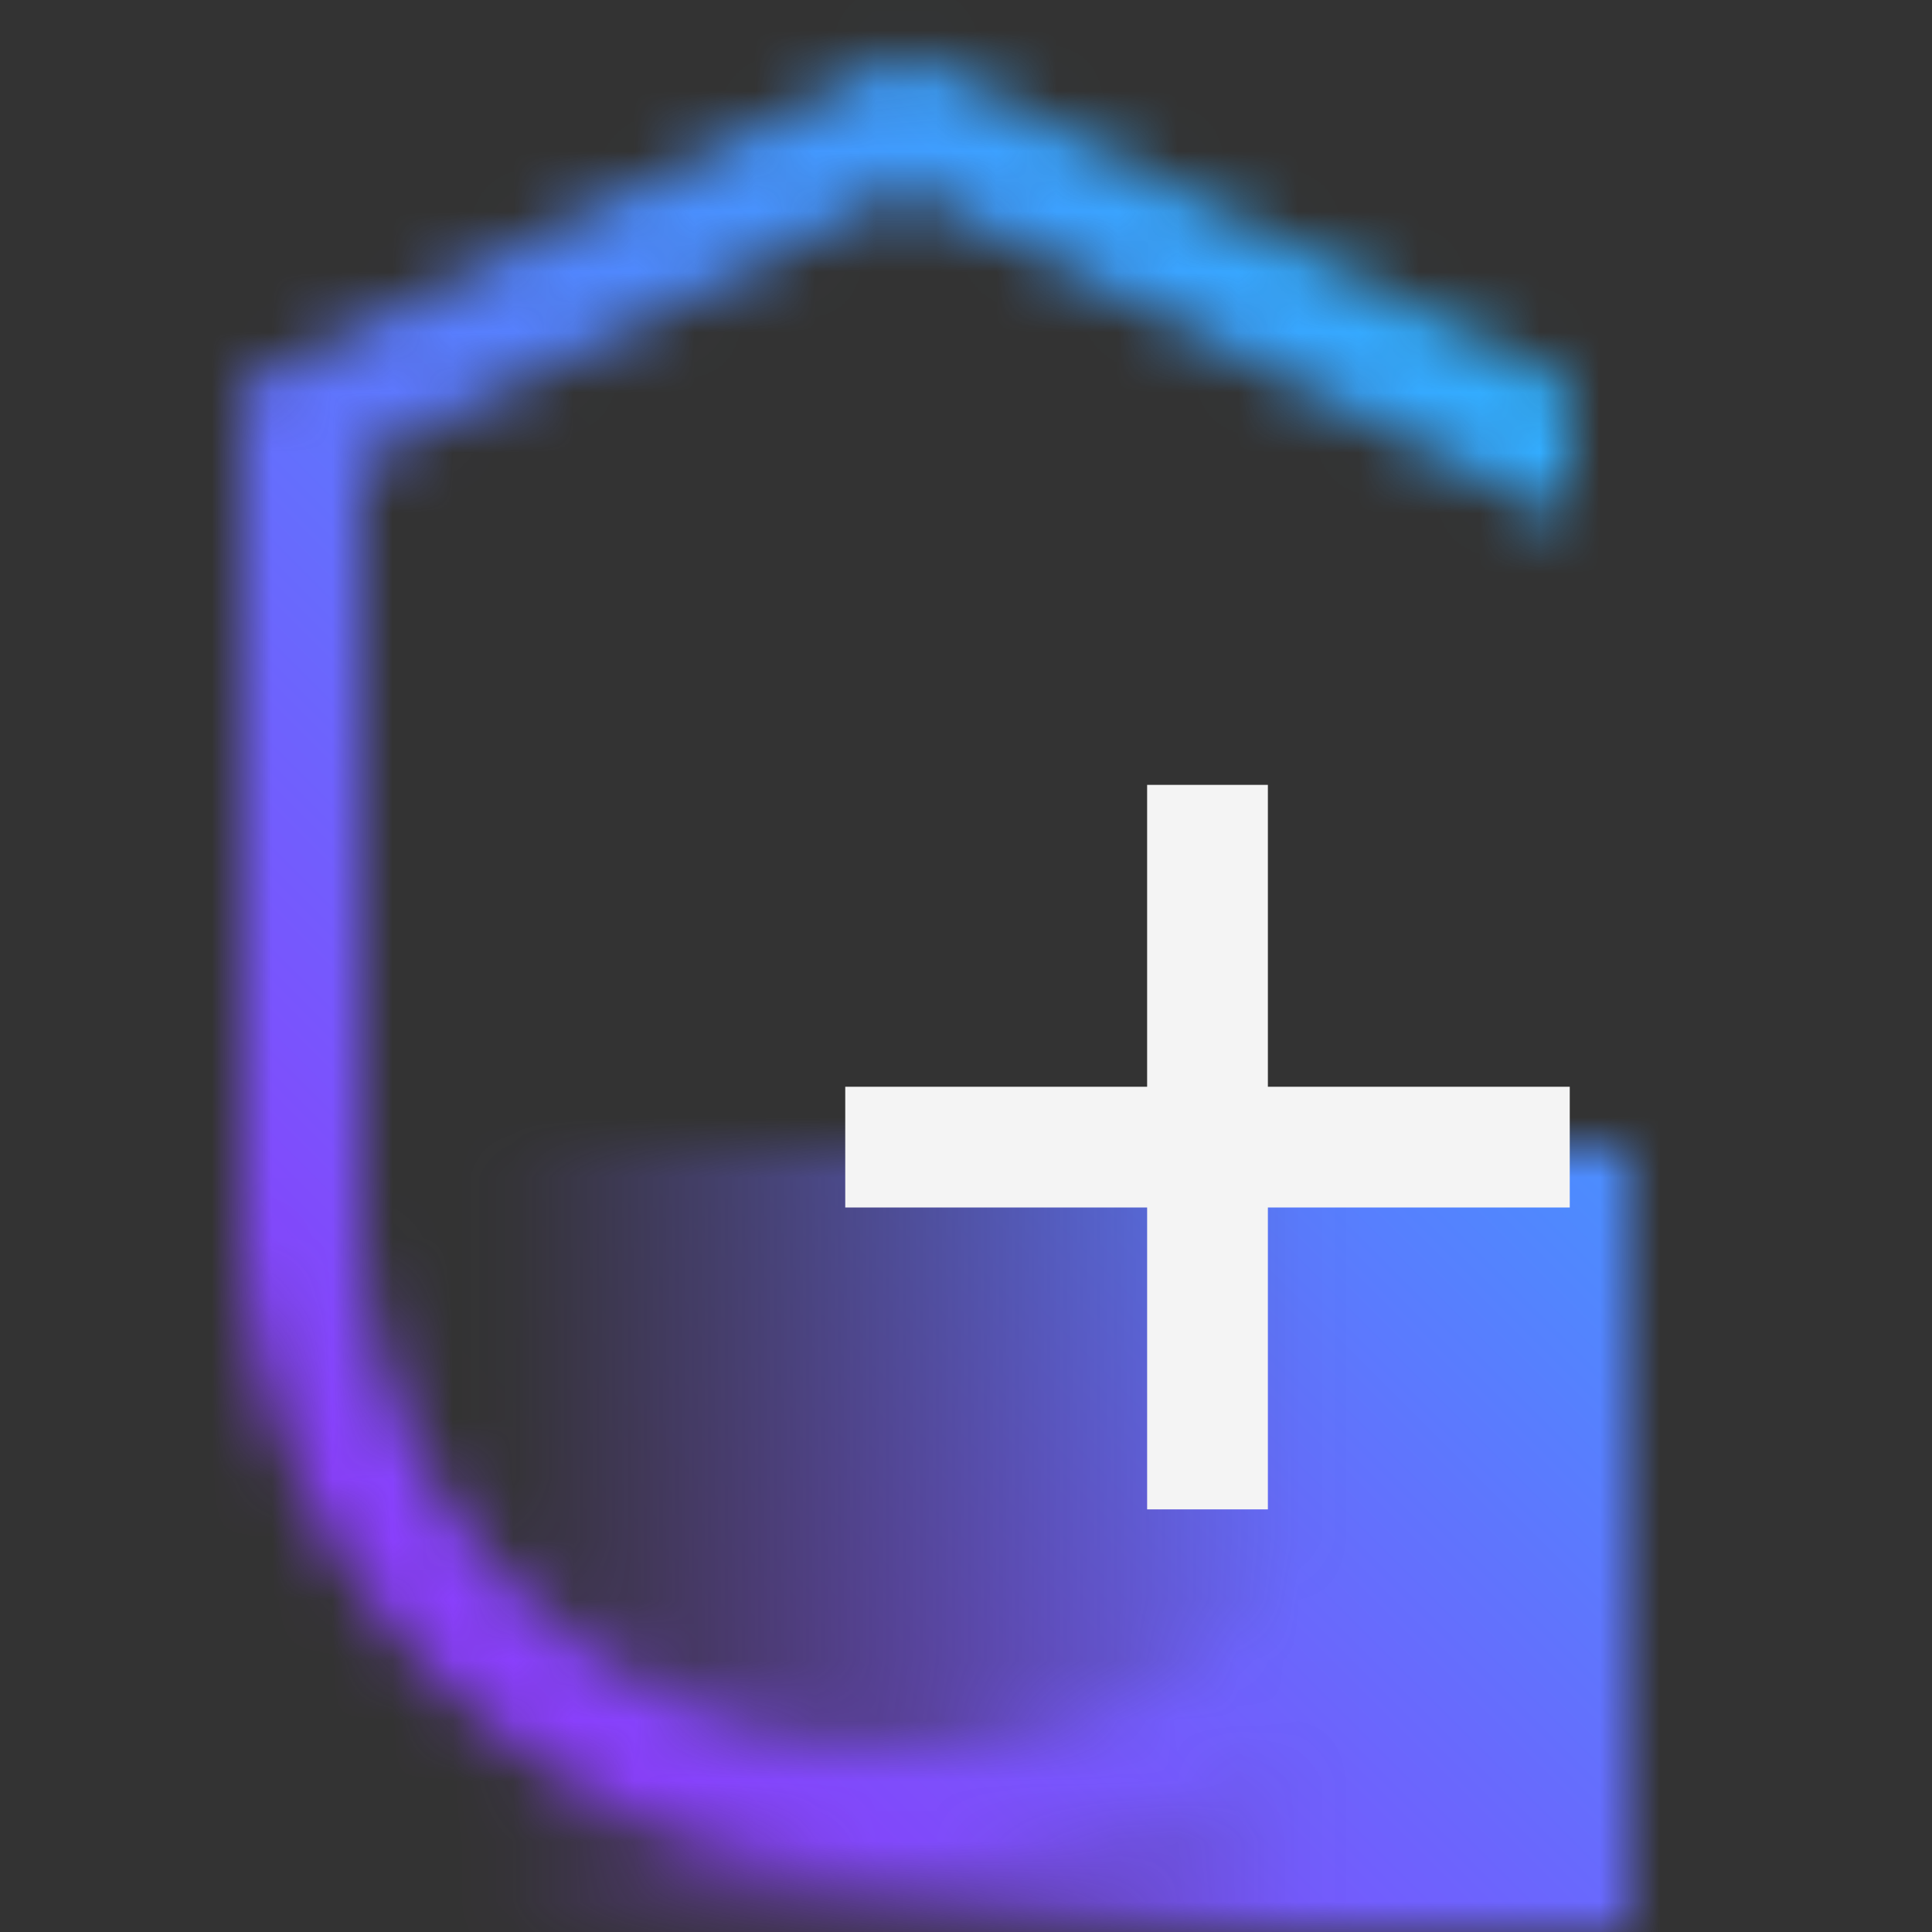 <svg xmlns="http://www.w3.org/2000/svg" viewBox="0 0 32 32"><rect x="0" y="0" width="32" height="32" fill="#333333" stroke="none"/><defs><linearGradient id="Security-004_svg__a" x1="6" y1="25.5" x2="27" y2="25.5" gradientUnits="userSpaceOnUse"><stop offset=".1" stop-opacity="0"/><stop offset=".75"/></linearGradient><linearGradient id="Security-004_svg__c" y1="32" x2="32" gradientUnits="userSpaceOnUse"><stop offset=".2" stop-color="#8a3ffc"/><stop offset=".8" stop-color="#30b0ff"/></linearGradient><mask id="Security-004_svg__b" x="0" y="0" width="32" height="32" maskUnits="userSpaceOnUse"><path d="M15 29a9.011 9.011 0 01-9-9V7.618l9-4.5 11 5.5V6.382l-11-5.5-11 5.5V20a11 11 0 0022 0h-2a9.011 9.011 0 01-9 9z" fill="#fff"/><path fill="url(#Security-004_svg__a)" d="M6 19h21v13H6z"/></mask></defs><g data-name="Layer 2"><g data-name="Dark theme icons"><g mask="url(#Security-004_svg__b)"><path fill="url(#Security-004_svg__c)" d="M0 0h32v32H0z"/></g><path fill="#f4f4f4" d="M26 18h-5v-5h-2v5h-5v2h5v5h2v-5h5v-2z"/></g></g></svg>